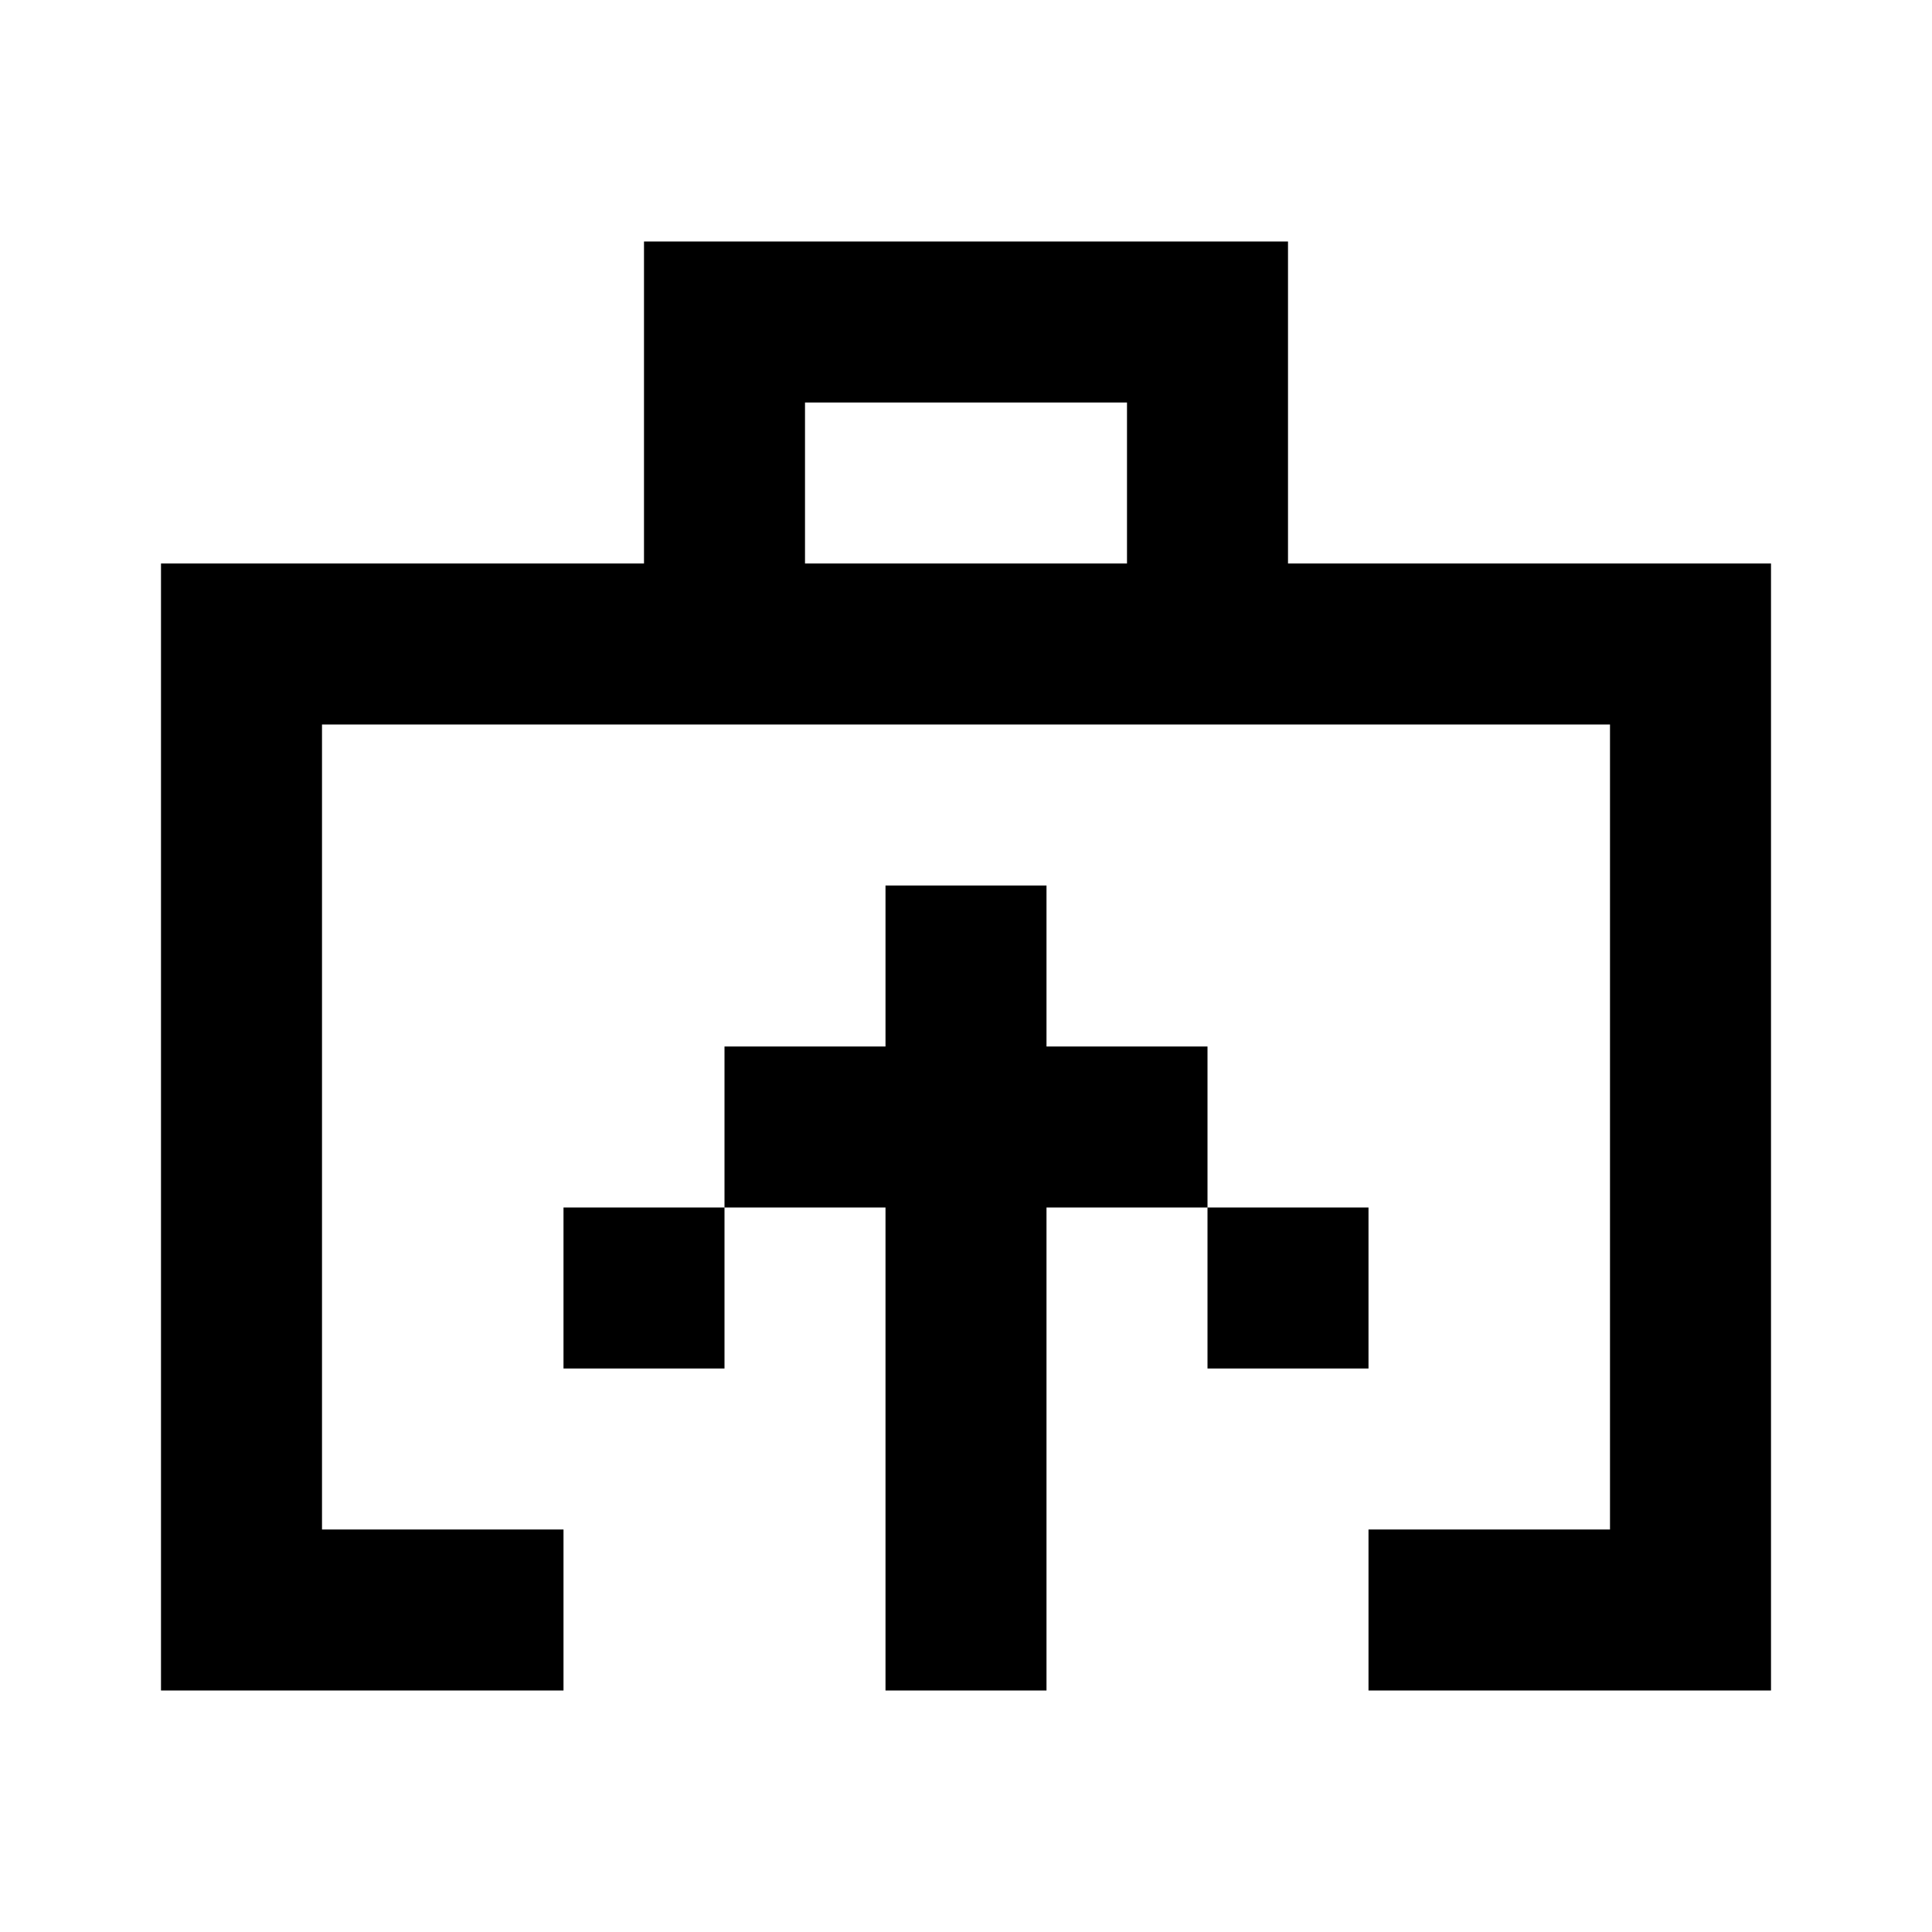 <svg width="24" height="24" viewBox="0 0 24 24" fill="none" xmlns="http://www.w3.org/2000/svg">
<path fill-rule="evenodd" clip-rule="evenodd" d="M8 3H10H14H16V7H20H22V21H20H17V19H20V9H4V19H7V21H4H2V7H4H8V3ZM14 5H10V7H14V5ZM11 21H13V15H15V17H17V15H15V13H13V11H11V13H9V15H7V17H9V15H11V21Z" fill="black"/>
</svg>
